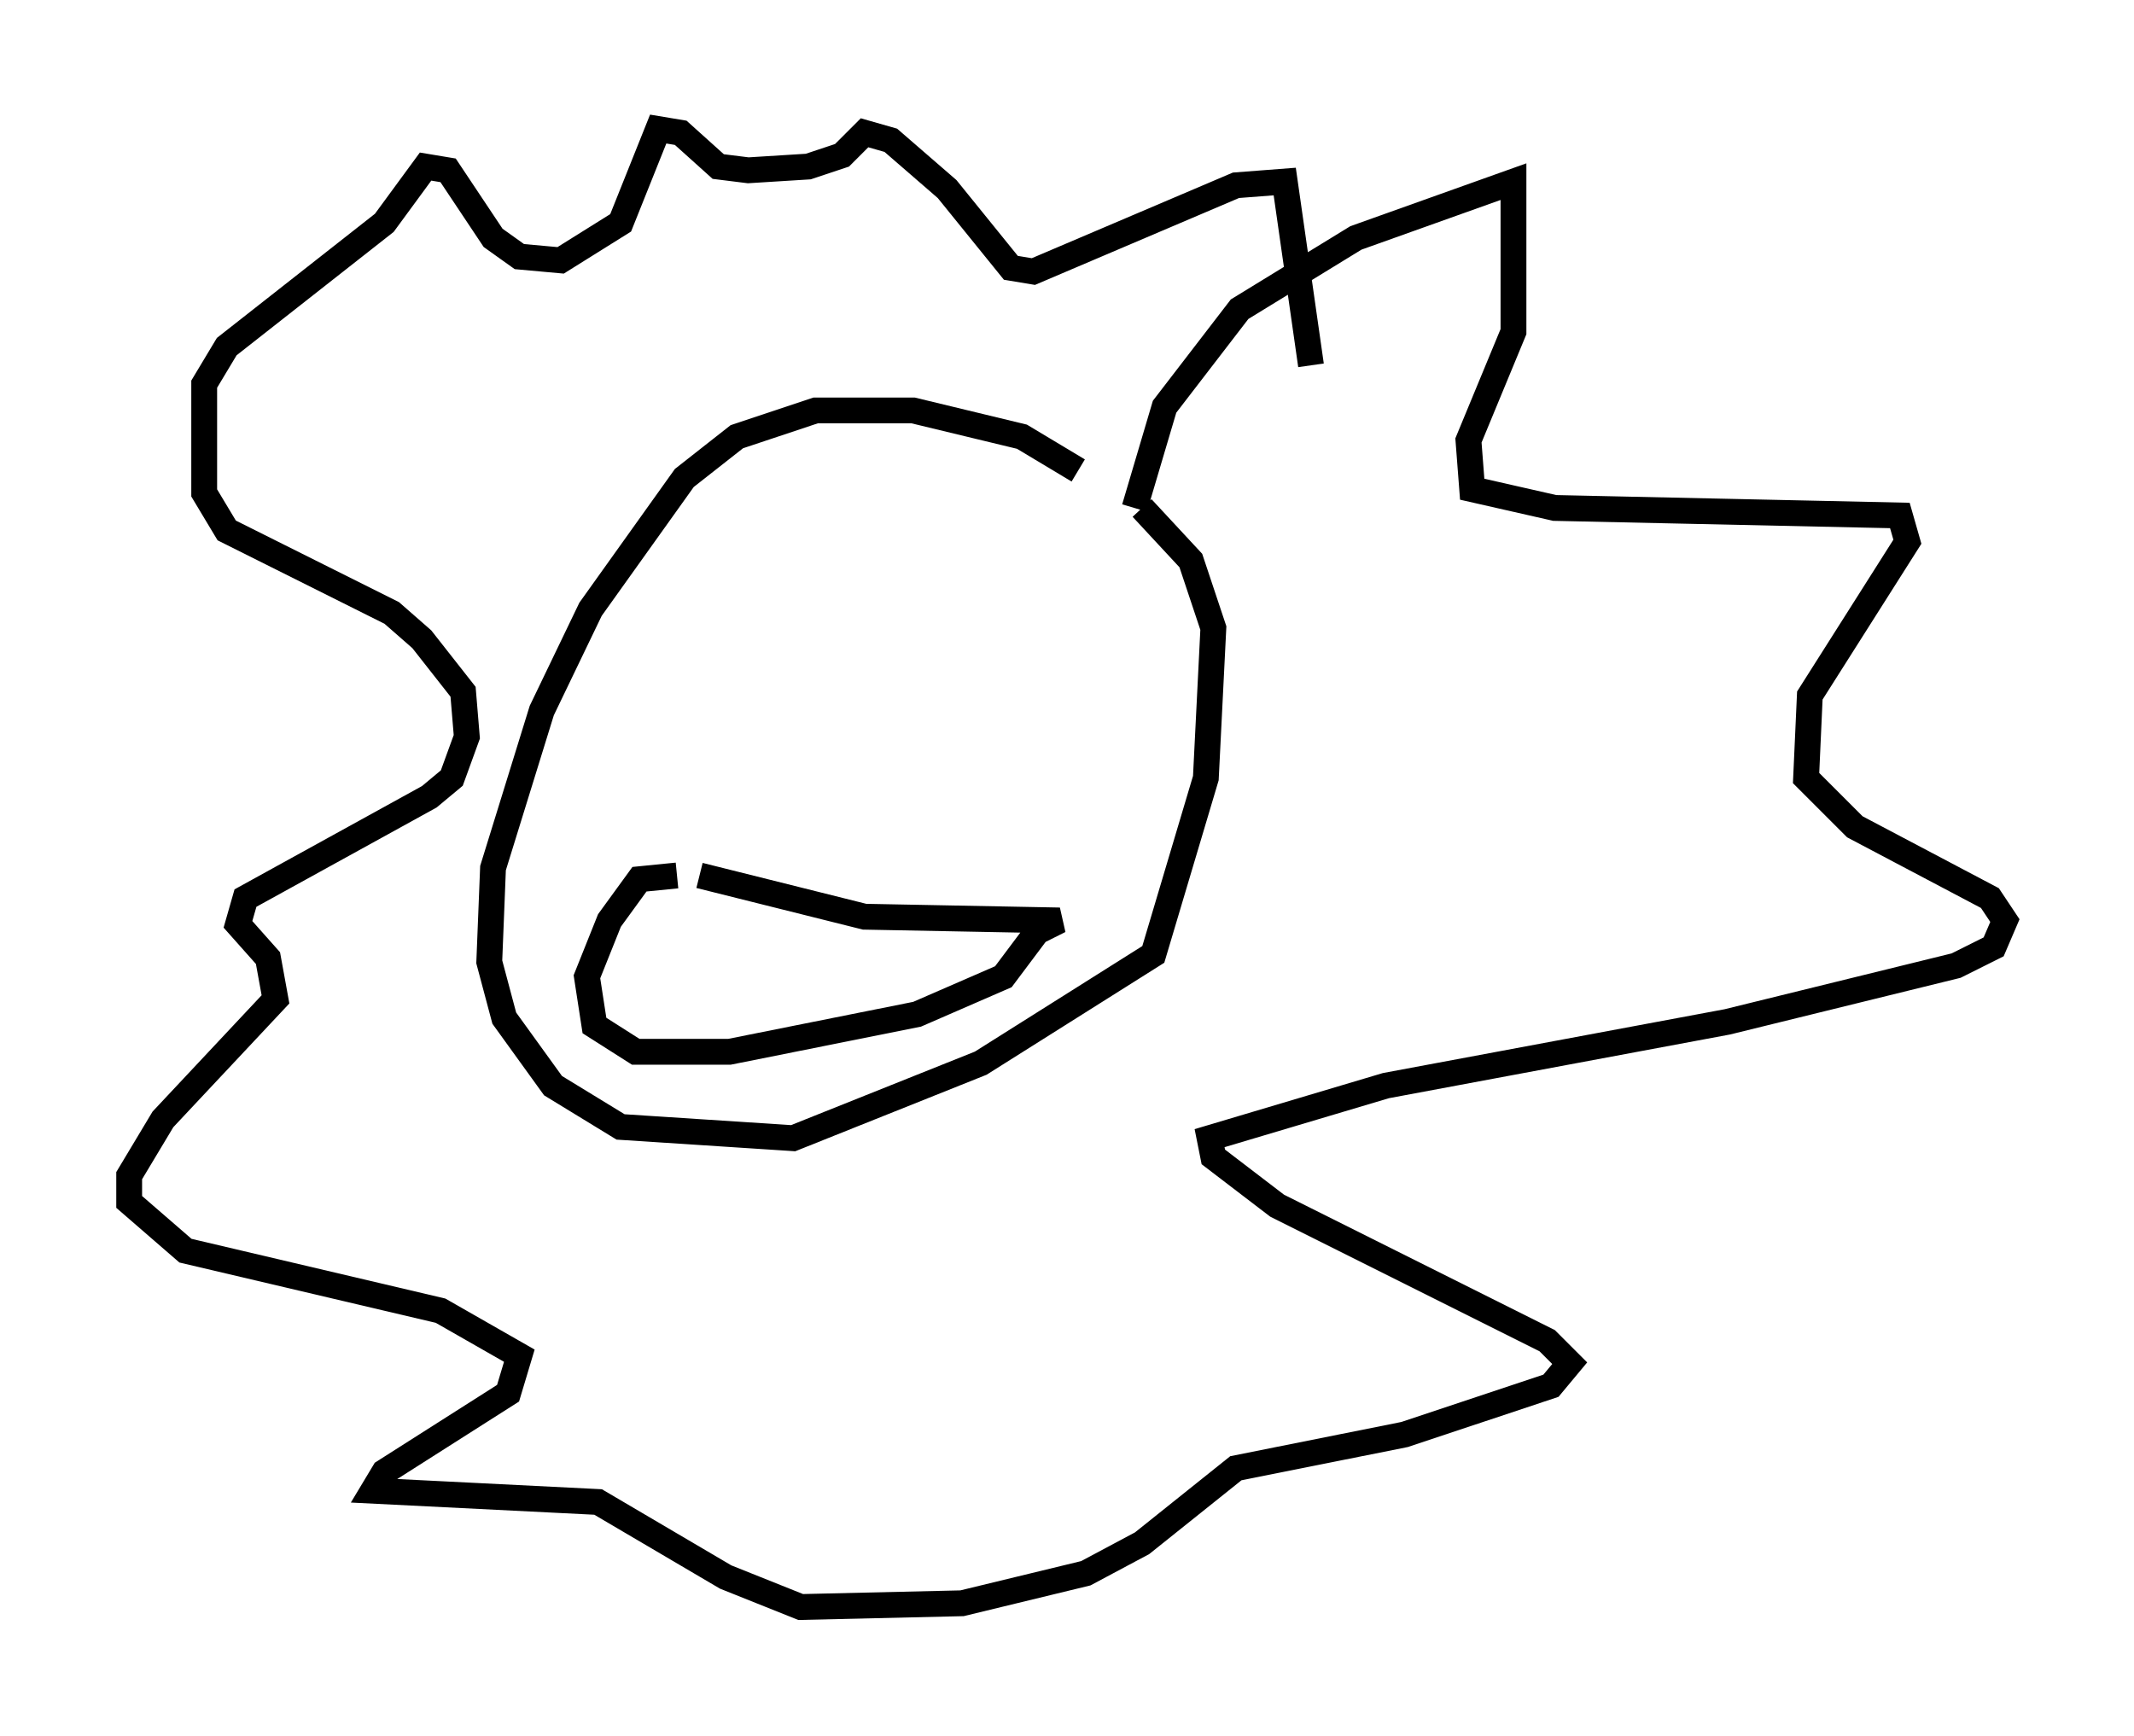 <?xml version="1.0" encoding="utf-8" ?>
<svg baseProfile="full" height="67.229" version="1.1" width="82.626" xmlns="http://www.w3.org/2000/svg" xmlns:ev="http://www.w3.org/2001/xml-events" xmlns:xlink="http://www.w3.org/1999/xlink"><defs /><rect fill="white" height="67.229" width="82.626" x="0" y="0" /><path d="M43.201, 19.961 m-1.453, -1.743 l-2.179, -1.307 -4.212, -1.017 l-3.777, 0.0 -3.05, 1.017 l-2.034, 1.598 -3.631, 5.084 l-1.888, 3.922 -1.888, 6.101 l-0.145, 3.631 0.581, 2.179 l1.888, 2.615 2.615, 1.598 l6.682, 0.436 7.263, -2.905 l6.682, -4.212 2.034, -6.827 l0.291, -5.81 -0.872, -2.615 l-1.888, -2.034 m-0.291, 0.0 l1.162, -3.922 2.905, -3.777 l4.503, -2.76 6.101, -2.179 l0.0, 5.81 -1.743, 4.212 l0.145, 1.888 3.196, 0.726 l13.363, 0.291 0.291, 1.017 l-3.777, 5.955 -0.145, 3.196 l1.888, 1.888 5.229, 2.76 l0.581, 0.872 -0.436, 1.017 l-1.453, 0.726 -8.86, 2.179 l-13.218, 2.469 -6.827, 2.034 l0.145, 0.726 2.469, 1.888 l10.458, 5.229 0.872, 0.872 l-0.726, 0.872 -5.665, 1.888 l-6.536, 1.307 -3.631, 2.905 l-2.179, 1.162 -4.793, 1.162 l-6.246, 0.145 -2.905, -1.162 l-4.939, -2.905 -8.715, -0.436 l0.436, -0.726 4.793, -3.05 l0.436, -1.453 -3.05, -1.743 l-9.877, -2.324 -2.179, -1.888 l0.0, -1.017 1.307, -2.179 l4.358, -4.648 -0.291, -1.598 l-1.162, -1.307 0.291, -1.017 l7.117, -3.922 0.872, -0.726 l0.581, -1.598 -0.145, -1.743 l-1.598, -2.034 -1.162, -1.017 l-6.391, -3.196 -0.872, -1.453 l0.0, -4.212 0.872, -1.453 l6.101, -4.793 1.598, -2.179 l0.872, 0.145 1.743, 2.615 l1.017, 0.726 1.598, 0.145 l2.324, -1.453 1.453, -3.631 l0.872, 0.145 1.453, 1.307 l1.162, 0.145 2.324, -0.145 l1.307, -0.436 0.872, -0.872 l1.017, 0.291 2.179, 1.888 l2.469, 3.05 0.872, 0.145 l7.844, -3.341 1.888, -0.145 l1.017, 7.117 m-23.676, 19.754 l6.391, 1.598 7.553, 0.145 l-0.872, 0.436 -1.307, 1.743 l-3.341, 1.453 -7.263, 1.453 l-3.631, 0.0 -1.598, -1.017 l-0.291, -1.888 0.872, -2.179 l1.162, -1.598 1.453, -0.145 " fill="none" stroke="black" stroke-width="1" /></svg>